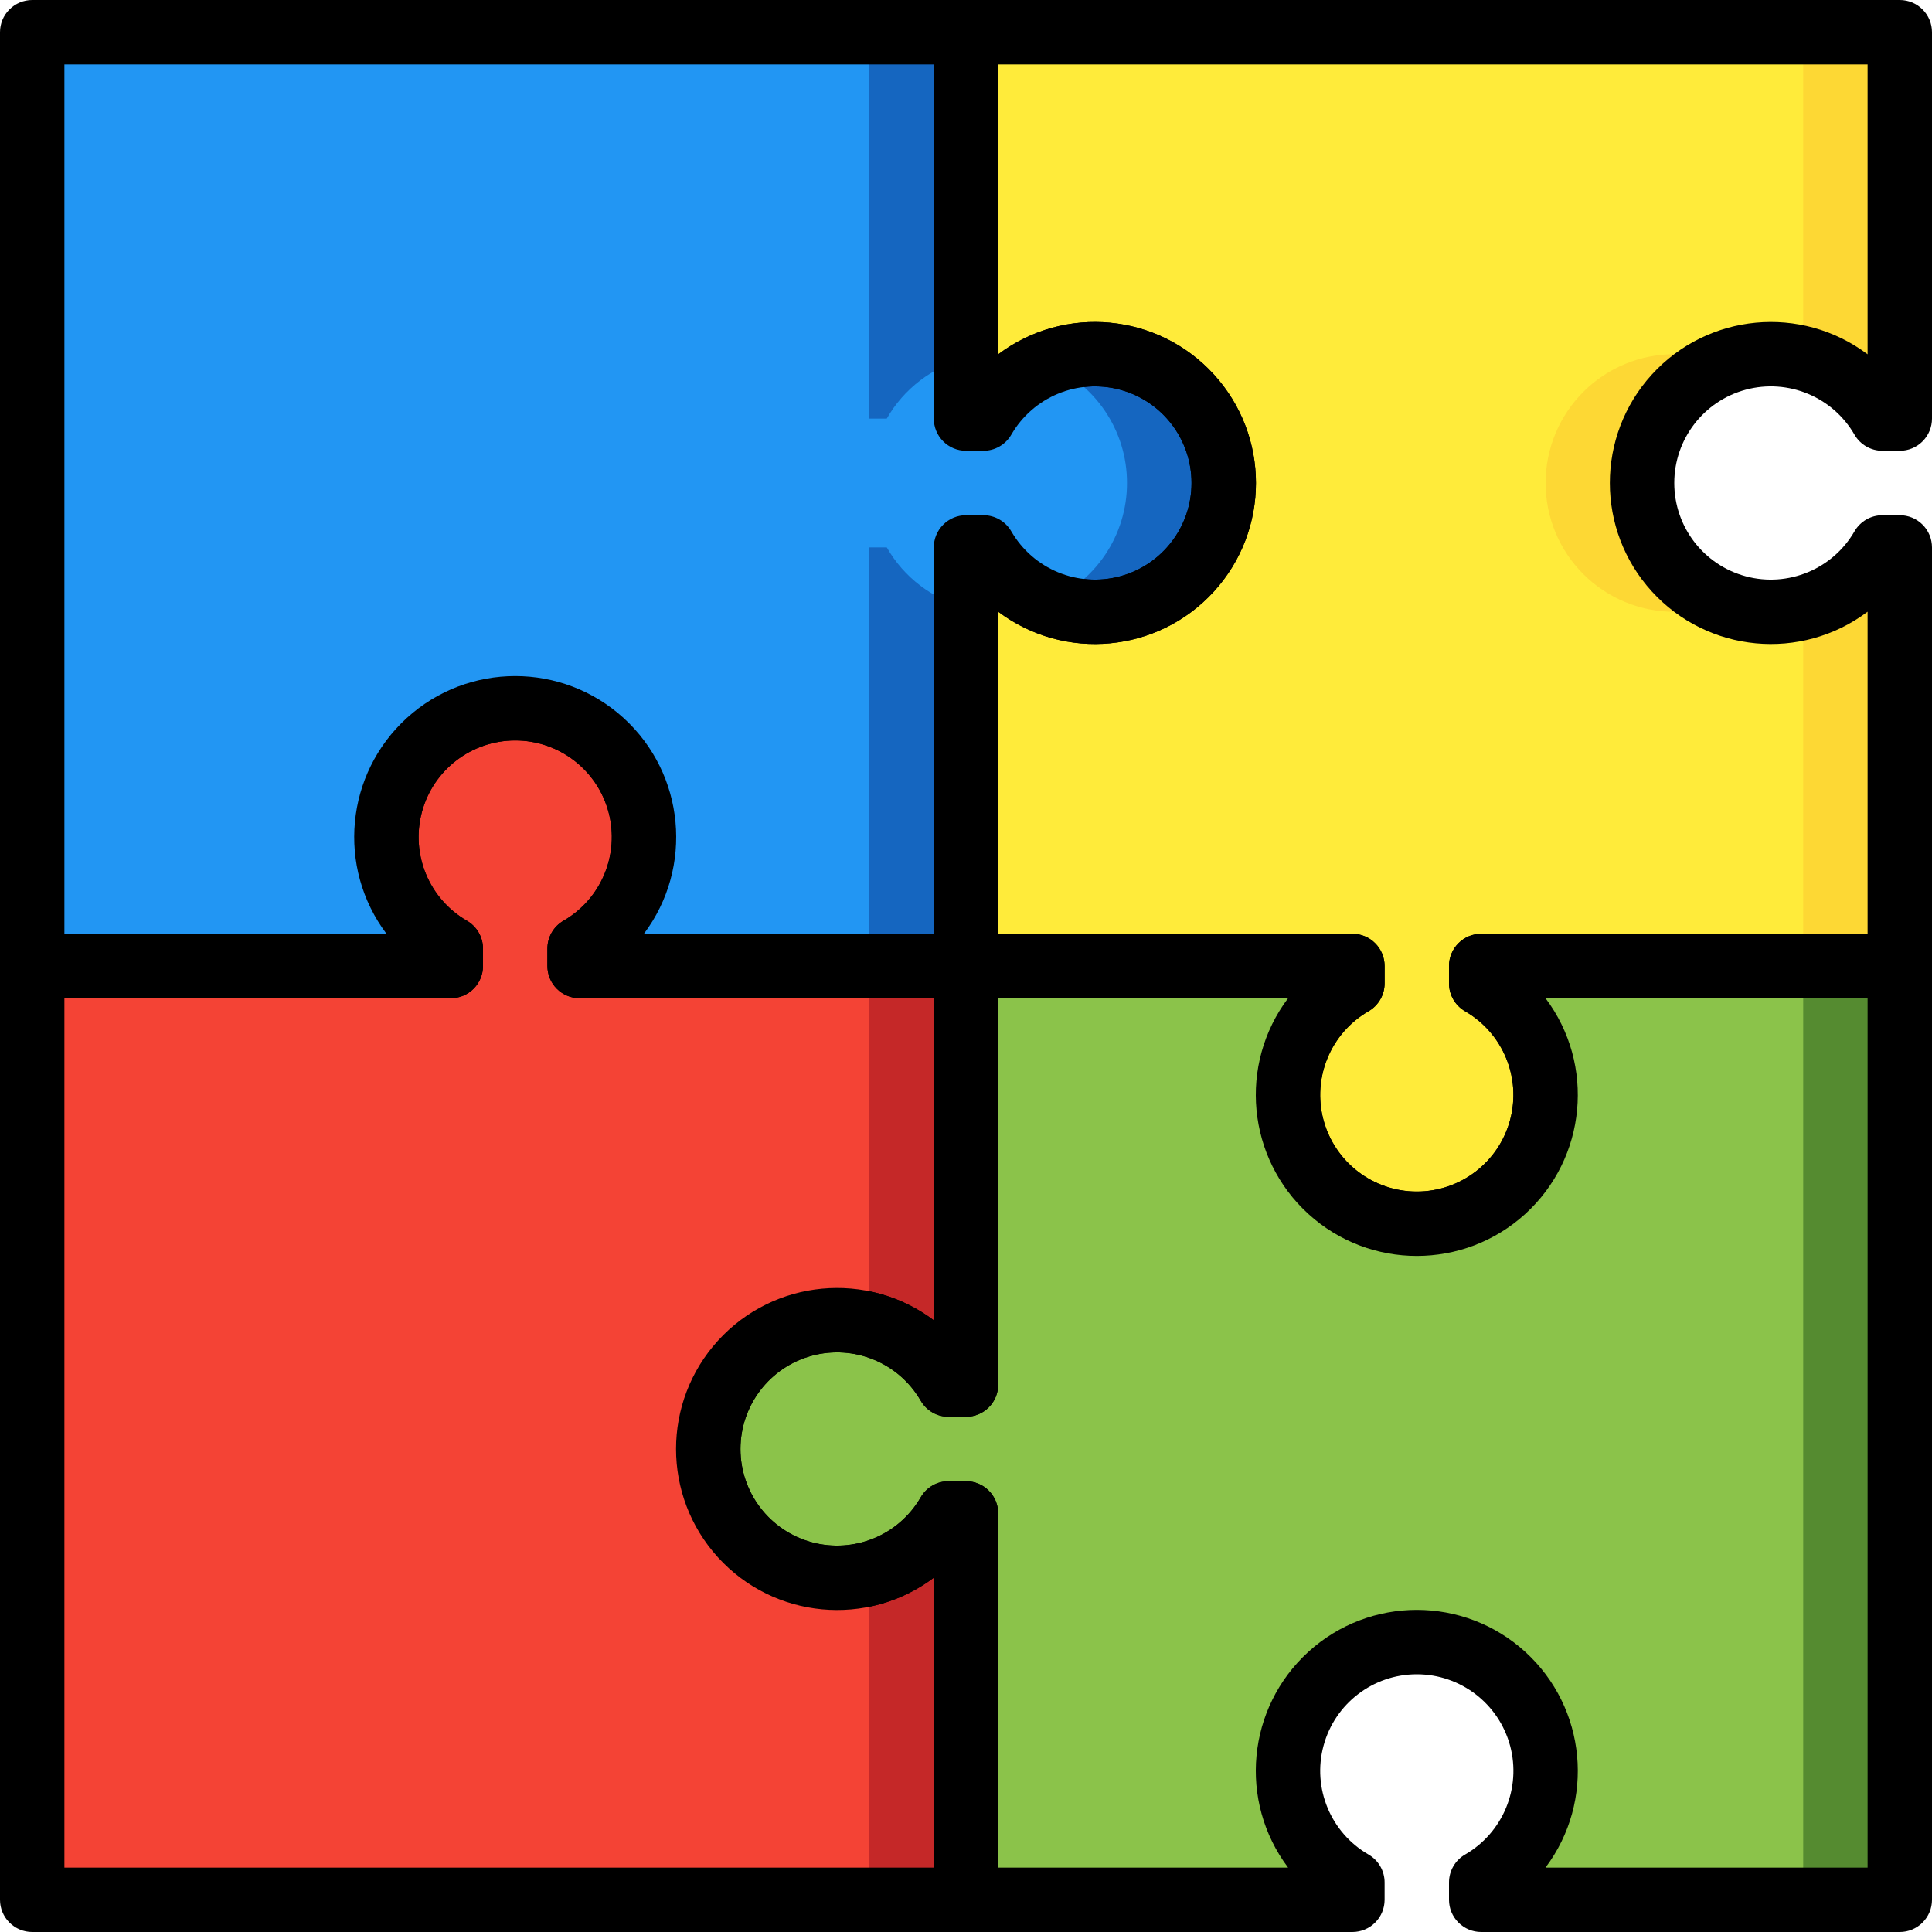 <?xml version="1.0" ?><svg height="60px" version="1.1" viewBox="0 0 60 60" width="60px" xmlns="http://www.w3.org/2000/svg" xmlns:xlink="http://www.w3.org/1999/xlink"><title/><desc/><defs/><g fill="none" fill-rule="evenodd" id="Page-1" stroke="none" stroke-width="1"><g fill-rule="nonzero" id="Leisure---Ultra---018---Puzzle-Pieces"><path d="M22,45 C21.999,46.81 23.214,48.395 24.962,48.864 C26.711,49.332 28.556,48.568 29.46,47 L30,47 L30,59 L1,59 L1,30 L14,30 L14,29.46 C12.432,28.555 11.668,26.709 12.136,24.961 C12.605,23.212 14.19,21.996 16,21.996 C17.81,21.996 19.395,23.212 19.864,24.961 C20.332,26.709 19.568,28.555 18,29.46 L18,30 L30,30 L30,43 L29.46,43 C28.556,41.432 26.711,40.668 24.962,41.136 C23.214,41.605 21.999,43.19 22,45 Z" fill="#C52828" id="Shape"/><path d="M38,15 C38.001,16.81 36.786,18.395 35.038,18.864 C33.289,19.332 31.444,18.568 30.54,17 L30,17 L30,30 L18,30 L18,29.46 C19.568,28.555 20.332,26.709 19.864,24.961 C19.395,23.212 17.81,21.996 16,21.996 C14.19,21.996 12.605,23.212 12.136,24.961 C11.668,26.709 12.432,28.555 14,29.46 L14,30 L1,30 L1,1 L30,1 L30,13 L30.54,13 C31.444,11.432 33.289,10.668 35.038,11.136 C36.786,11.605 38.001,13.19 38,15 Z" fill="#1566C0" id="Shape"/><path d="M59,30 L59,59 L46,59 L46,58.46 C47.568,57.555 48.332,55.709 47.864,53.961 C47.395,52.212 45.81,50.996 44,50.996 C42.19,50.996 40.605,52.212 40.136,53.961 C39.668,55.709 40.432,57.555 42,58.46 L42,59 L30,59 L30,47 L29.46,47 C28.555,48.568 26.709,49.332 24.961,48.864 C23.212,48.395 21.996,46.81 21.996,45 C21.996,43.19 23.212,41.605 24.961,41.136 C26.709,40.668 28.555,41.432 29.46,43 L30,43 L30,30 L42,30 L42,30.54 C40.432,31.445 39.668,33.291 40.136,35.039 C40.605,36.788 42.19,38.004 44,38.004 C45.81,38.004 47.395,36.788 47.864,35.039 C48.332,33.291 47.568,31.445 46,30.54 L46,30 L59,30 Z" fill="#558B30" id="Shape"/><path d="M51,15 C50.999,16.81 52.214,18.395 53.962,18.864 C55.711,19.332 57.556,18.568 58.46,17 L59,17 L59,30 L46,30 L46,30.54 C47.568,31.445 48.332,33.291 47.864,35.039 C47.395,36.788 45.81,38.004 44,38.004 C42.19,38.004 40.605,36.788 40.136,35.039 C39.668,33.291 40.432,31.445 42,30.54 L42,30 L30,30 L30,17 L30.54,17 C31.445,18.568 33.291,19.332 35.039,18.864 C36.788,18.395 38.004,16.81 38.004,15 C38.004,13.19 36.788,11.605 35.039,11.136 C33.291,10.668 31.445,11.432 30.54,13 L30,13 L30,1 L59,1 L59,13 L58.46,13 C57.556,11.432 55.711,10.668 53.962,11.136 C52.214,11.605 50.999,13.19 51,15 Z" fill="#FDD834" id="Shape"/><path d="M48,15 C48,16.061 48.421,17.079 49.171,17.829 C49.921,18.579 50.939,19 52,19 C52.515,19.004 53.026,18.902 53.5,18.7 C53.974,18.902 54.485,19.004 55,19 C55.338,19.003 55.674,18.959 56,18.87 L56,30 L46,30 L46,30.54 C47.568,31.444 48.332,33.289 47.864,35.038 C47.395,36.786 45.81,38.001 44,38 C43.485,38.004 42.974,37.902 42.5,37.7 C41.083,37.13 40.116,35.8 40.01,34.276 C39.903,32.753 40.676,31.302 42,30.54 L42,30 L30,30 L30,17 L30.54,17 C30.982,17.772 31.673,18.372 32.5,18.7 C32.974,18.902 33.485,19.004 34,19 C36.209,19 38,17.209 38,15 C38,12.791 36.209,11 34,11 C33.485,10.996 32.974,11.098 32.5,11.3 C31.673,11.628 30.982,12.228 30.54,13 L30,13 L30,1 L56,1 L56,11.13 C55.674,11.041 55.338,10.997 55,11 C54.485,10.996 53.974,11.098 53.5,11.3 C53.026,11.098 52.515,10.996 52,11 C50.939,11 49.921,11.421 49.171,12.171 C48.421,12.921 48,13.939 48,15 Z" fill="#FFEB3A" id="Shape"/><path d="M44,39 C42.106,39.001 40.374,37.931 39.527,36.236 C38.68,34.542 38.865,32.514 40.003,31 L30,31 C29.735,31 29.48,30.895 29.293,30.707 C29.105,30.52 29,30.265 29,30 L29,17 C29,16.735 29.105,16.48 29.293,16.293 C29.48,16.105 29.735,16 30,16 L30.54,16 C30.898,16 31.228,16.191 31.407,16.501 C32.087,17.677 33.471,18.249 34.782,17.898 C36.093,17.546 37.004,16.357 37.004,15 C37.004,13.642 36.093,12.454 34.782,12.102 C33.471,11.751 32.087,12.323 31.407,13.499 C31.228,13.809 30.898,14 30.54,14 L30,14 C29.735,14 29.48,13.895 29.293,13.707 C29.105,13.52 29,13.265 29,13 L29,1 C29,0.735 29.105,0.48 29.293,0.293 C29.48,0.105 29.735,-6.89886937e-05 30,1.33229649e-15 L59,1.33229649e-15 C59.265,-6.89886937e-05 59.52,0.105 59.707,0.293 C59.895,0.48 60,0.735 60,1 L60,13 C60,13.265 59.895,13.52 59.707,13.707 C59.52,13.895 59.265,14 59,14 L58.46,14 C58.102,14 57.772,13.809 57.593,13.499 C56.913,12.323 55.529,11.751 54.218,12.102 C52.907,12.454 51.996,13.643 51.996,15 C51.996,16.358 52.907,17.546 54.218,17.898 C55.529,18.249 56.913,17.677 57.593,16.501 C57.772,16.191 58.102,16 58.46,16 L59,16 C59.265,16 59.52,16.105 59.707,16.293 C59.895,16.48 60,16.735 60,17 L60,30 C60,30.265 59.895,30.52 59.707,30.707 C59.52,30.895 59.265,31 59,31 L47.997,31 C49.135,32.514 49.32,34.542 48.473,36.236 C47.626,37.931 45.894,39.001 44,39 Z M31,29 L42,29 C42.265,29 42.52,29.105 42.707,29.293 C42.895,29.48 43,29.735 43,30 L43,30.54 C43,30.898 42.808,31.229 42.498,31.407 C41.323,32.087 40.751,33.471 41.102,34.782 C41.454,36.093 42.643,37.004 44,37.004 C45.357,37.004 46.546,36.093 46.897,34.782 C47.249,33.471 46.677,32.087 45.502,31.407 C45.192,31.229 45,30.898 45,30.54 L45,30 C45,29.735 45.105,29.48 45.293,29.293 C45.48,29.105 45.735,29 46,29 L58,29 L58,18.997 C55.938,20.547 53.035,20.274 51.298,18.366 C49.561,16.458 49.561,13.542 51.298,11.634 C53.035,9.726 55.938,9.453 58,11.003 L58,2 L31,2 L31,11.003 C33.062,9.453 35.965,9.726 37.702,11.634 C39.439,13.542 39.439,16.458 37.702,18.366 C35.965,20.274 33.062,20.547 31,18.997 L31,29 Z" fill="#000000" id="Shape"/><path d="M56,30 L56,59 L46,59 L46,58.46 C47.568,57.556 48.332,55.711 47.864,53.962 C47.395,52.214 45.81,50.999 44,51 C43.485,50.996 42.974,51.098 42.5,51.3 C41.083,51.87 40.116,53.2 40.01,54.724 C39.903,56.247 40.676,57.698 42,58.46 L42,59 L30,59 L30,47 L29.46,47 C28.928,47.932 28.04,48.607 27,48.87 C26.674,48.959 26.338,49.003 26,49 C25.485,49.004 24.974,48.902 24.5,48.7 C22.99,48.093 22,46.628 22,45 C22,43.372 22.99,41.907 24.5,41.3 C24.974,41.098 25.485,40.996 26,41 C26.338,40.997 26.674,41.041 27,41.13 C28.04,41.393 28.928,42.068 29.46,43 L30,43 L30,30 L42,30 L42,30.54 C40.676,31.302 39.903,32.753 40.01,34.276 C40.116,35.8 41.083,37.13 42.5,37.7 C42.974,37.902 43.485,38.004 44,38 C45.81,38.001 47.395,36.786 47.864,35.038 C48.332,33.289 47.568,31.444 46,30.54 L46,30 L56,30 Z" fill="#8BC34A" id="Shape"/><path d="M59,60 L46,60 C45.735,60 45.48,59.895 45.293,59.707 C45.105,59.52 45,59.265 45,59 L45,58.46 C45,58.102 45.192,57.771 45.502,57.593 C46.677,56.913 47.249,55.529 46.898,54.218 C46.546,52.907 45.357,51.996 44,51.996 C42.643,51.996 41.454,52.907 41.103,54.218 C40.751,55.529 41.323,56.913 42.498,57.593 C42.808,57.771 43,58.102 43,58.46 L43,59 C43,59.265 42.895,59.52 42.707,59.707 C42.52,59.895 42.265,60 42,60 L30,60 C29.735,60 29.48,59.895 29.293,59.707 C29.105,59.52 29,59.265 29,59 L29,48.997 C26.938,50.547 24.035,50.274 22.298,48.366 C20.561,46.458 20.561,43.542 22.298,41.634 C24.035,39.726 26.938,39.453 29,41.003 L29,30 C29,29.735 29.105,29.48 29.293,29.293 C29.48,29.105 29.735,29 30,29 L42,29 C42.265,29 42.52,29.105 42.707,29.293 C42.895,29.48 43,29.735 43,30 L43,30.54 C43,30.898 42.808,31.229 42.498,31.407 C41.323,32.087 40.751,33.471 41.102,34.782 C41.454,36.093 42.643,37.004 44,37.004 C45.357,37.004 46.546,36.093 46.897,34.782 C47.249,33.471 46.677,32.087 45.502,31.407 C45.192,31.229 45,30.898 45,30.54 L45,30 C45,29.735 45.105,29.48 45.293,29.293 C45.48,29.105 45.735,29 46,29 L59,29 C59.265,29 59.52,29.105 59.707,29.293 C59.895,29.48 60,29.735 60,30 L60,59 C60,59.265 59.895,59.52 59.707,59.707 C59.52,59.895 59.265,60 59,60 L59,60 Z M47.997,58 L58,58 L58,31 L47.997,31 C49.547,33.062 49.273,35.965 47.366,37.702 C45.458,39.438 42.542,39.438 40.634,37.702 C38.727,35.965 38.453,33.062 40.003,31 L31,31 L31,43 C31,43.265 30.895,43.52 30.707,43.707 C30.52,43.895 30.265,44 30,44 L29.46,44 C29.102,44 28.772,43.809 28.593,43.499 C27.913,42.323 26.529,41.751 25.218,42.102 C23.907,42.454 22.996,43.643 22.996,45 C22.996,46.358 23.907,47.546 25.218,47.898 C26.529,48.249 27.913,47.677 28.593,46.501 C28.772,46.191 29.102,46 29.46,46 L30,46 C30.265,46 30.52,46.105 30.707,46.293 C30.895,46.48 31,46.735 31,47 L31,58 L40.003,58 C38.453,55.938 38.727,53.035 40.634,51.298 C42.542,49.562 45.458,49.562 47.366,51.298 C49.273,53.035 49.547,55.938 47.997,58 L47.997,58 Z" fill="#000000" id="Shape"/><path d="M22,45 C21.997,46.629 22.988,48.095 24.5,48.7 C24.974,48.902 25.485,49.004 26,49 C26.338,49.003 26.674,48.959 27,48.87 L27,59 L1,59 L1,30 L14,30 L14,29.46 C12.676,28.698 11.903,27.247 12.01,25.724 C12.116,24.2 13.083,22.87 14.5,22.3 C14.974,22.098 15.485,21.996 16,22 C17.81,21.999 19.395,23.214 19.864,24.962 C20.332,26.711 19.568,28.556 18,29.46 L18,30 L27,30 L27,41.13 C26.674,41.041 26.338,40.997 26,41 C25.485,40.996 24.974,41.098 24.5,41.3 C22.988,41.905 21.997,43.371 22,45 Z" fill="#F44335" id="Shape"/><path d="M30,60 L1,60 C0.735,60 0.48,59.895 0.293,59.707 C0.105,59.52 -6.89886937e-05,59.265 -4.44060345e-16,59 L-4.44060345e-16,30 C-6.89886937e-05,29.735 0.105,29.48 0.293,29.293 C0.48,29.105 0.735,29 1,29 L12.003,29 C10.453,26.938 10.727,24.035 12.634,22.298 C14.542,20.562 17.458,20.562 19.366,22.298 C21.273,24.035 21.547,26.938 19.997,29 L30,29 C30.265,29 30.52,29.105 30.707,29.293 C30.895,29.48 31,29.735 31,30 L31,43 C31,43.265 30.895,43.52 30.707,43.707 C30.52,43.895 30.265,44 30,44 L29.46,44 C29.102,44 28.772,43.809 28.593,43.499 C27.913,42.323 26.529,41.751 25.218,42.102 C23.907,42.454 22.996,43.643 22.996,45 C22.996,46.358 23.907,47.546 25.218,47.898 C26.529,48.249 27.913,47.677 28.593,46.501 C28.772,46.191 29.102,46 29.46,46 L30,46 C30.265,46 30.52,46.105 30.707,46.293 C30.895,46.48 31,46.735 31,47 L31,59 C31,59.265 30.895,59.52 30.707,59.707 C30.52,59.895 30.265,60 30,60 L30,60 Z M2,58 L29,58 L29,48.997 C26.938,50.547 24.035,50.274 22.298,48.366 C20.561,46.458 20.561,43.542 22.298,41.634 C24.035,39.726 26.938,39.453 29,41.003 L29,31 L18,31 C17.735,31 17.48,30.895 17.293,30.707 C17.105,30.52 17,30.265 17,30 L17,29.46 C17,29.102 17.192,28.771 17.502,28.593 C18.677,27.913 19.249,26.529 18.898,25.218 C18.546,23.907 17.357,22.996 16,22.996 C14.643,22.996 13.454,23.907 13.103,25.218 C12.751,26.529 13.323,27.913 14.498,28.593 C14.808,28.771 15,29.102 15,29.46 L15,30 C15,30.265 14.895,30.52 14.707,30.707 C14.52,30.895 14.265,31 14,31 L2,31 L2,58 Z" fill="#000000" id="Shape"/><path d="M35,15 C35.003,16.629 34.012,18.095 32.5,18.7 C31.673,18.372 30.982,17.772 30.54,17 L30,17 L30,18.87 C28.96,18.607 28.072,17.932 27.54,17 L27,17 L27,30 L18,30 L18,29.46 C19.568,28.556 20.332,26.711 19.864,24.962 C19.395,23.214 17.81,21.999 16,22 C15.485,21.996 14.974,22.098 14.5,22.3 C13.083,22.87 12.116,24.2 12.01,25.724 C11.903,27.247 12.676,28.698 14,29.46 L14,30 L1,30 L1,1 L27,1 L27,13 L27.54,13 C28.072,12.068 28.96,11.393 30,11.13 L30,13 L30.54,13 C30.982,12.228 31.673,11.628 32.5,11.3 C34.012,11.905 35.003,13.371 35,15 L35,15 Z" fill="#2296F3" id="Shape"/><path d="M30.54,13 L30,13 L30,11.13 C30.326,11.041 30.662,10.997 31,11 C31.515,10.996 32.026,11.098 32.5,11.3 C31.673,11.628 30.982,12.228 30.54,13 L30.54,13 Z" fill="#E91E63" id="Shape"/><path d="M32.5,18.7 C32.026,18.902 31.515,19.004 31,19 C30.662,19.003 30.326,18.959 30,18.87 L30,17 L30.54,17 C30.982,17.772 31.673,18.372 32.5,18.7 L32.5,18.7 Z" fill="#E91E63" id="Shape"/><path d="M30,31 L18,31 C17.735,31 17.48,30.895 17.293,30.707 C17.105,30.52 17,30.265 17,30 L17,29.46 C17,29.102 17.192,28.771 17.502,28.593 C18.677,27.913 19.249,26.529 18.898,25.218 C18.546,23.907 17.357,22.996 16,22.996 C14.643,22.996 13.454,23.907 13.103,25.218 C12.751,26.529 13.323,27.913 14.498,28.593 C14.808,28.771 15,29.102 15,29.46 L15,30 C15,30.265 14.895,30.52 14.707,30.707 C14.52,30.895 14.265,31 14,31 L1,31 C0.735,31 0.48,30.895 0.293,30.707 C0.105,30.52 -6.89886937e-05,30.265 1.33229649e-15,30 L1.33229649e-15,1 C-6.89886937e-05,0.735 0.105,0.48 0.293,0.293 C0.48,0.105 0.735,-6.89886937e-05 1,-4.44060345e-16 L30,-4.44060345e-16 C30.265,-6.89886937e-05 30.52,0.105 30.707,0.293 C30.895,0.48 31,0.735 31,1 L31,11.003 C33.062,9.453 35.965,9.726 37.702,11.634 C39.439,13.542 39.439,16.458 37.702,18.366 C35.965,20.274 33.062,20.547 31,18.997 L31,30 C31,30.265 30.895,30.52 30.707,30.707 C30.52,30.895 30.265,31 30,31 Z M19.997,29 L29,29 L29,17 C29,16.735 29.105,16.48 29.293,16.293 C29.48,16.105 29.735,16 30,16 L30.54,16 C30.898,16 31.228,16.191 31.407,16.501 C32.087,17.677 33.471,18.249 34.782,17.898 C36.093,17.546 37.004,16.357 37.004,15 C37.004,13.642 36.093,12.454 34.782,12.102 C33.471,11.751 32.087,12.323 31.407,13.499 C31.228,13.809 30.898,14 30.54,14 L30,14 C29.735,14 29.48,13.895 29.293,13.707 C29.105,13.52 29,13.265 29,13 L29,2 L2,2 L2,29 L12.003,29 C10.453,26.938 10.727,24.035 12.634,22.298 C14.542,20.562 17.458,20.562 19.366,22.298 C21.273,24.035 21.547,26.938 19.997,29 Z" fill="#000000" id="Shape"/></g></g></svg>